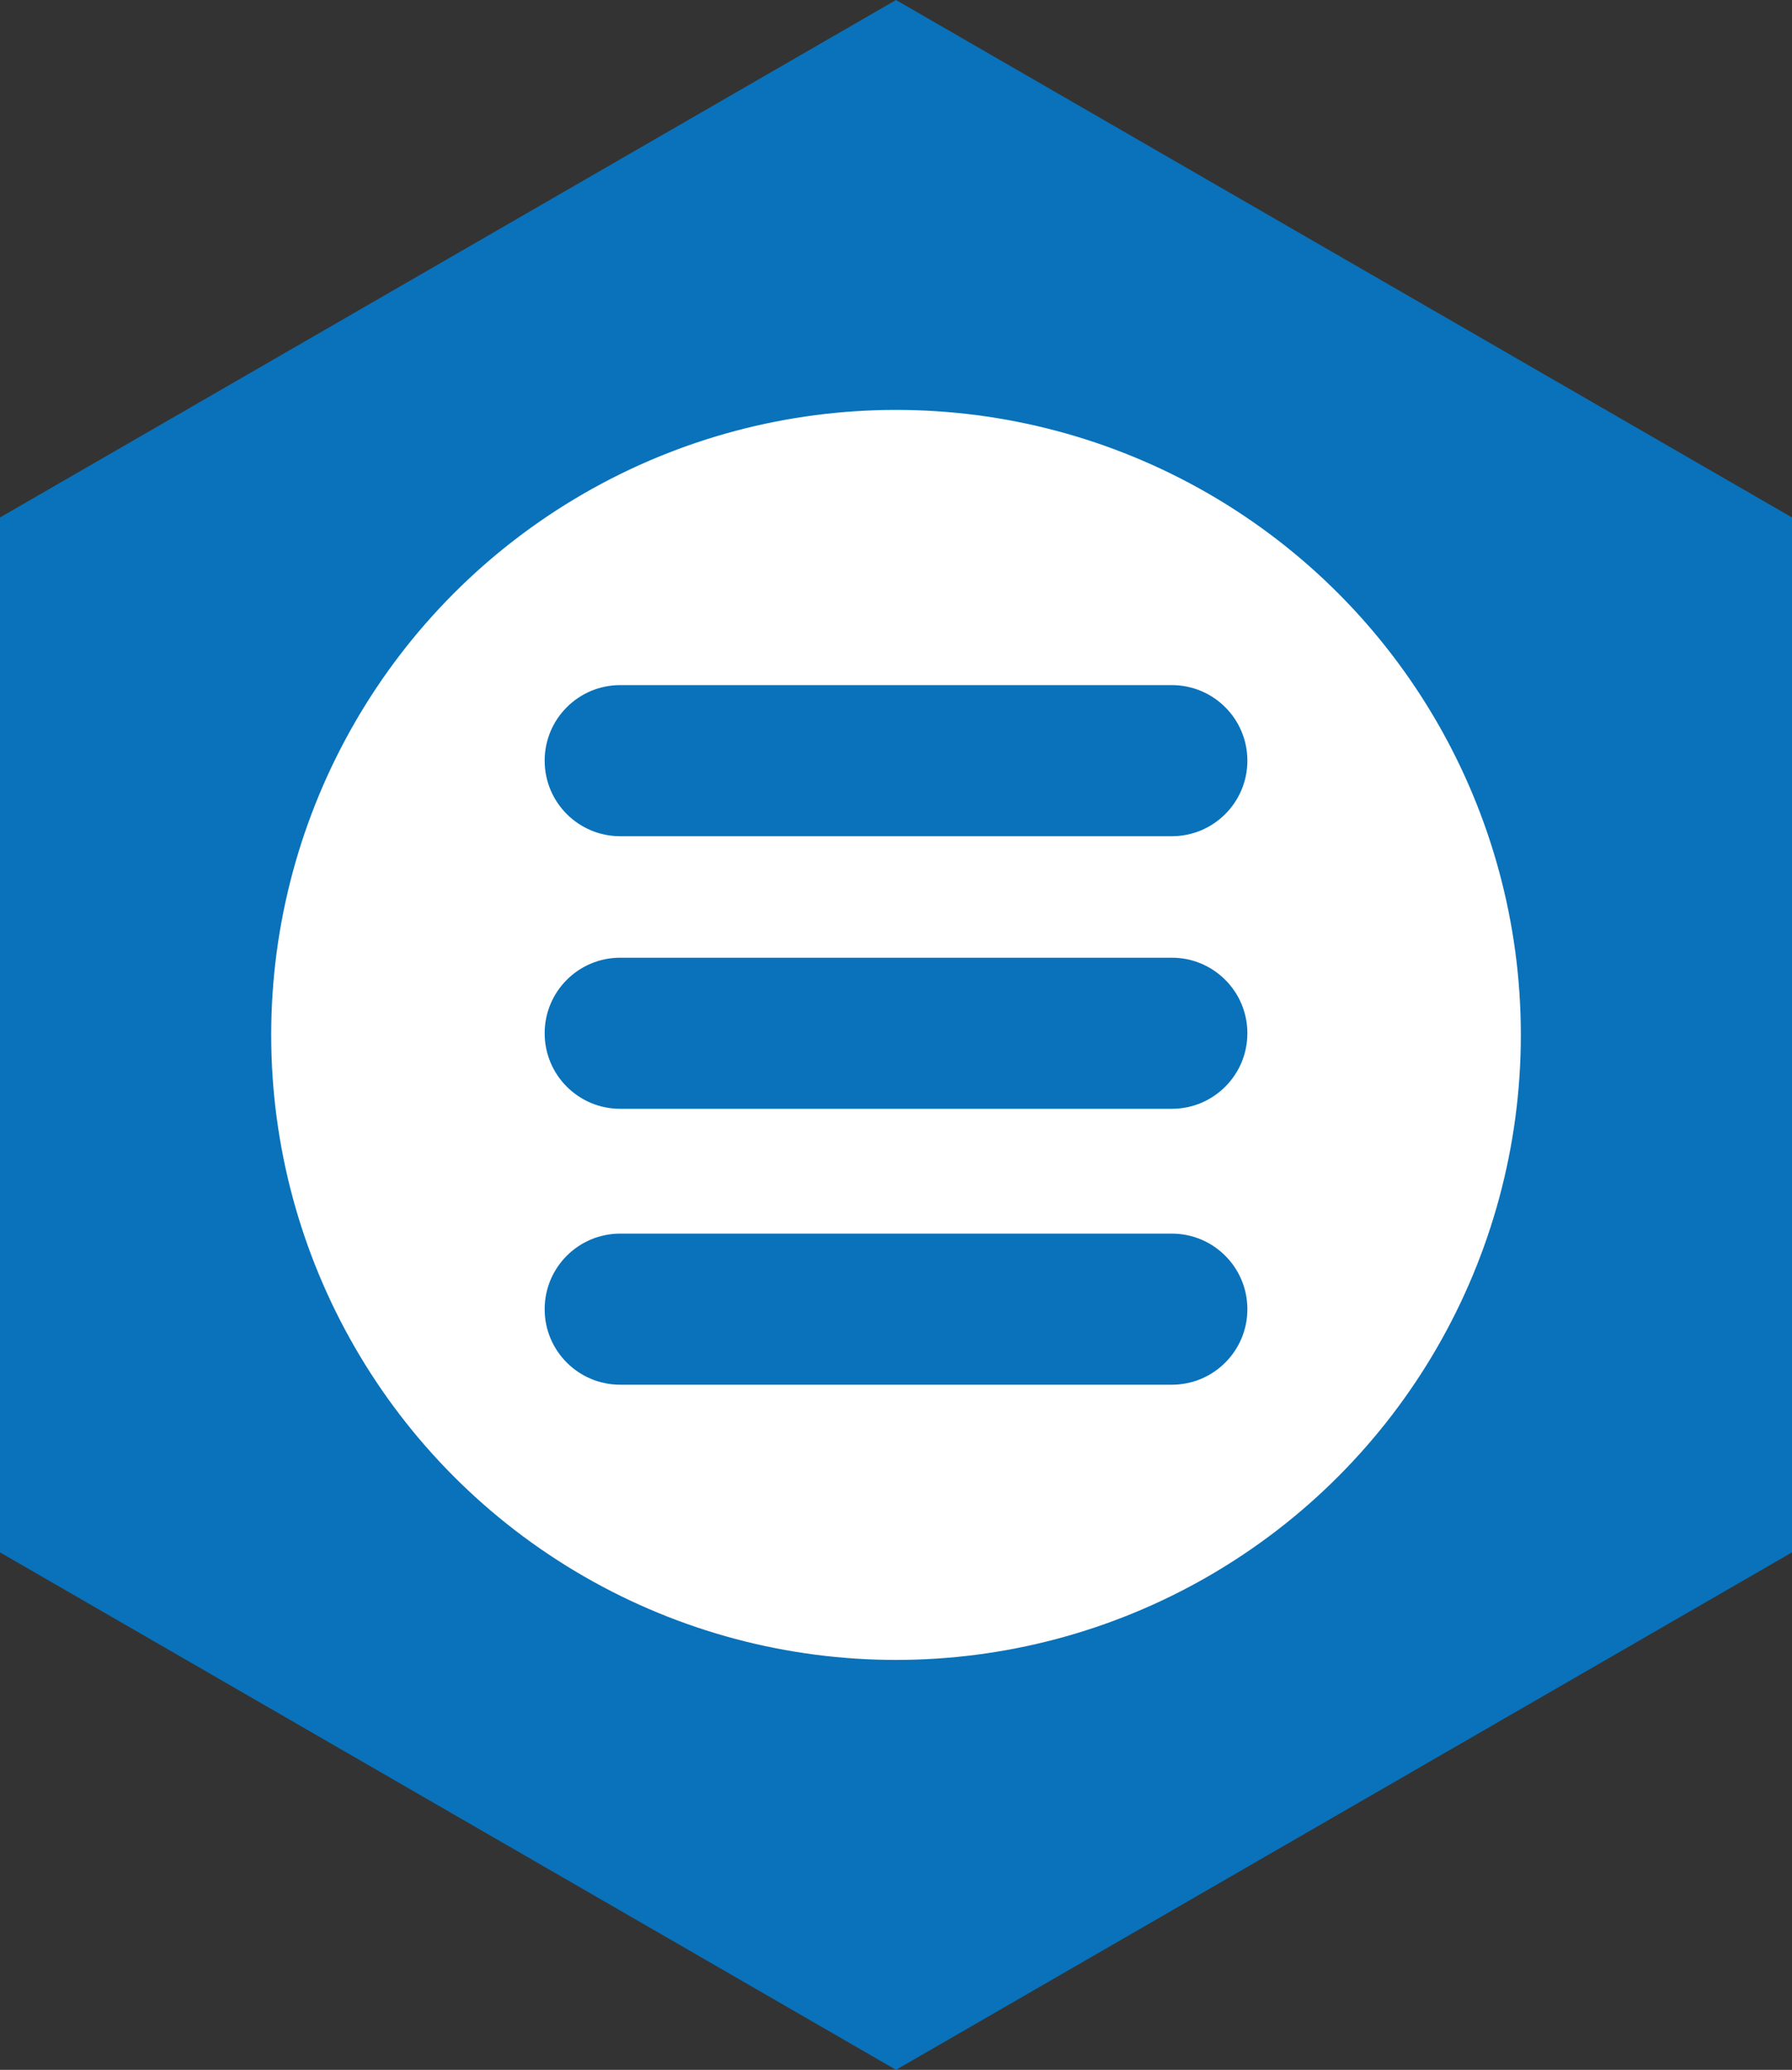 <?xml version="1.0" encoding="UTF-8"?><svg xmlns="http://www.w3.org/2000/svg" viewBox="0 0 433.01 500"><rect x="0" y="0" width="433.01" height="500" fill="#333333" stroke="none"/><defs><style>.d{fill:#fff;}.e{fill:#0972ba;}</style></defs><g id="a"/><g id="b"><g id="c"><g><polygon class="e" points="0 125 216.51 0 433.01 125 433.01 375 216.51 500 0 375 0 125"/><circle class="d" cx="216.51" cy="250" r="150.98"/><g><path class="e" d="M283.16,165.5H149.86c-10.08,0-18.25,8.17-18.25,18.25s8.17,18.25,18.25,18.25h133.3c10.08,0,18.25-8.17,18.25-18.25s-8.17-18.25-18.25-18.25Z"/><path class="e" d="M283.16,231.35H149.86c-10.08,0-18.25,8.17-18.25,18.25s8.17,18.25,18.25,18.25h133.3c10.08,0,18.25-8.17,18.25-18.25s-8.17-18.25-18.25-18.25Z"/><path class="e" d="M283.16,298H149.86c-10.08,0-18.25,8.17-18.25,18.25s8.17,18.25,18.25,18.25h133.3c10.08,0,18.25-8.17,18.25-18.25s-8.17-18.25-18.25-18.25Z"/></g></g></g></g></svg>